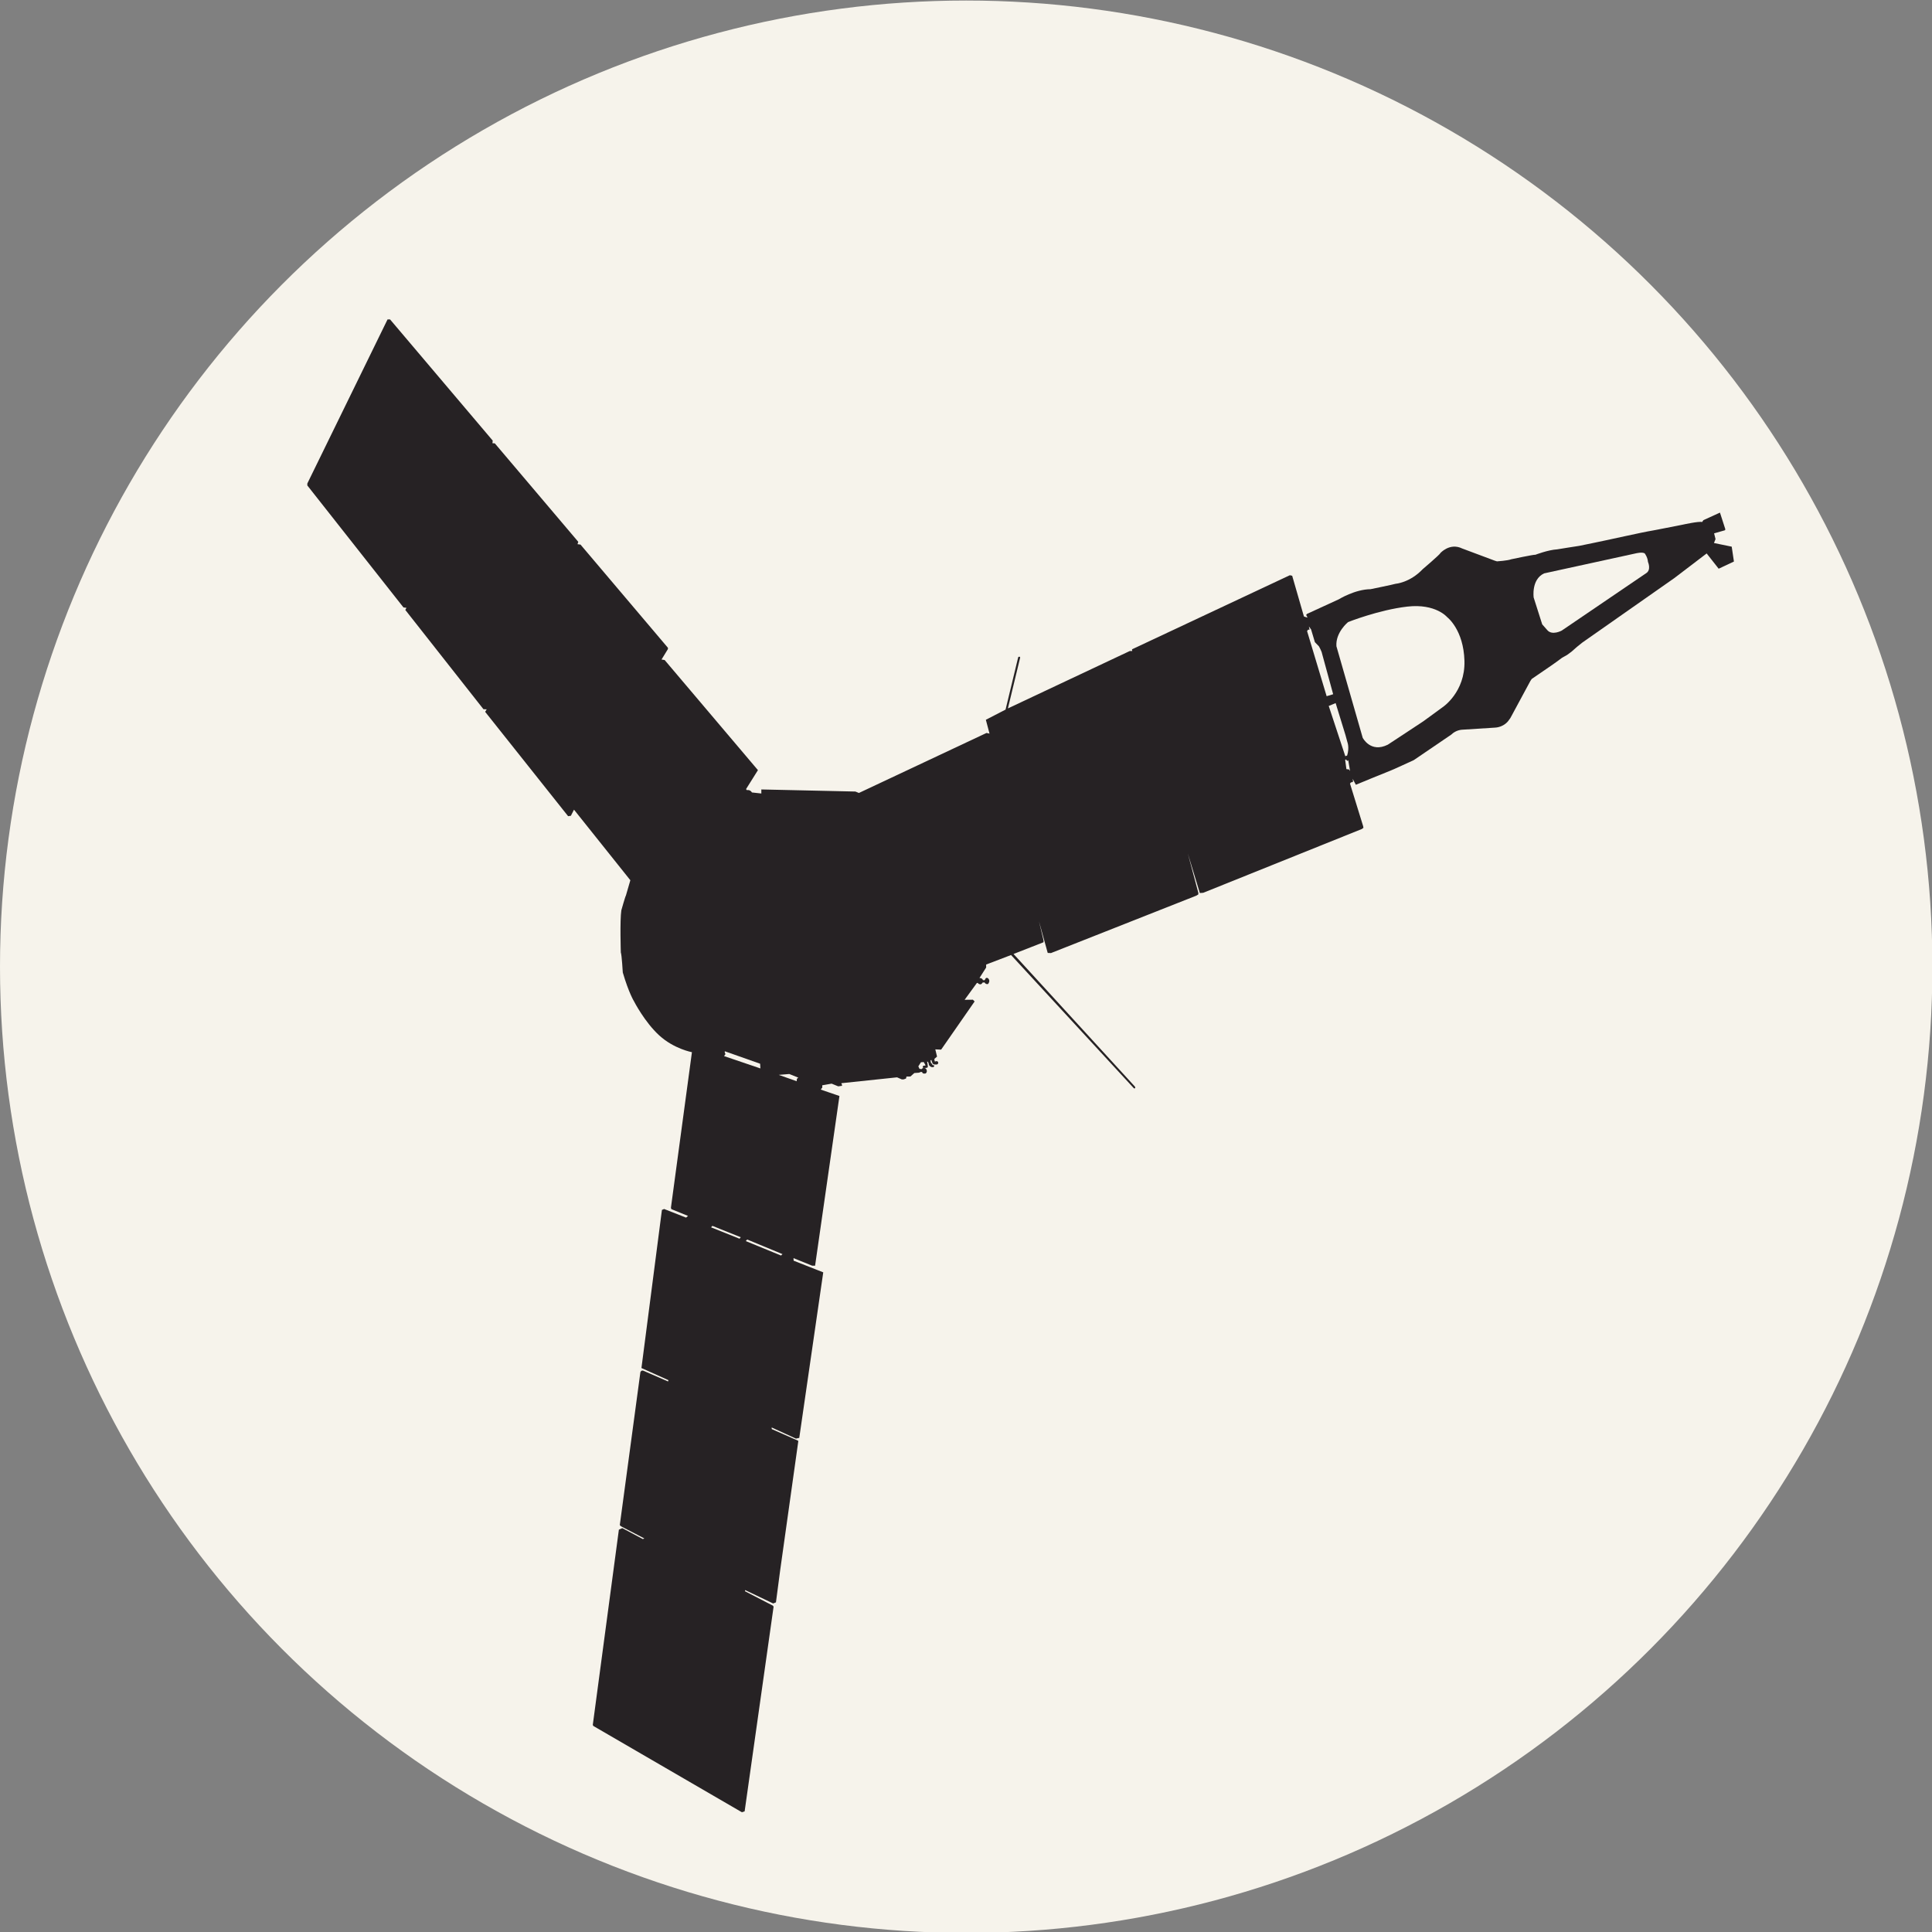 <?xml version="1.0" encoding="UTF-8" standalone="no"?>
<!-- Generator: Adobe Illustrator 17.0.0, SVG Export Plug-In . SVG Version: 6.00 Build 0)  -->

<svg
   xmlns:dc="http://purl.org/dc/elements/1.1/"
   xmlns:cc="http://creativecommons.org/ns#"
   xmlns:rdf="http://www.w3.org/1999/02/22-rdf-syntax-ns#"
   xmlns:svg="http://www.w3.org/2000/svg"
   xmlns="http://www.w3.org/2000/svg"
   xmlns:sodipodi="http://sodipodi.sourceforge.net/DTD/sodipodi-0.dtd"
   xmlns:inkscape="http://www.inkscape.org/namespaces/inkscape"
   version="1.1"
   id="Layer_1"
   x="0px"
   y="0px"
   width="1024"
   height="1024"
   viewBox="0 0 1024 1024"
   enable-background="new 0 0 432.338 432.338"
   xml:space="preserve"
   inkscape:version="0.48.3.1 r9886"
   sodipodi:docname="juno.svg"><rect x="0" y="0" width="1024" height="1024" fill="#808080" stroke="none"/><defs
   id="defs71" /><sodipodi:namedview
   pagecolor="#ffffff"
   bordercolor="#666666"
   borderopacity="1"
   objecttolerance="10"
   gridtolerance="10"
   guidetolerance="10"
   inkscape:pageopacity="0"
   inkscape:pageshadow="2"
   inkscape:window-width="1280"
   inkscape:window-height="749"
   id="namedview69"
   showgrid="true"
   borderlayer="true"
   inkscape:showpageshadow="false"
   inkscape:zoom="0.36667354"
   inkscape:cx="512"
   inkscape:cy="512"
   inkscape:window-x="0"
   inkscape:window-y="27"
   inkscape:window-maximized="1"
   inkscape:current-layer="Layer_1"><inkscape:grid
     type="xygrid"
     id="grid3050"
     empspacing="5"
     visible="true"
     enabled="true"
     snapvisiblegridlinesonly="true"
     spacingx="512px"
     spacingy="512px" /></sodipodi:namedview>


<g
   id="g3052"
   transform="matrix(2.369,0,0,2.369,0,-1401.362)"><circle
     transform="translate(0,591.662)"
     style="fill:#f6f3eb"
     sodipodi:ry="216.16901"
     sodipodi:rx="216.16901"
     sodipodi:cy="216.16901"
     sodipodi:cx="216.16901"
     id="circle3"
     r="216.169"
     cy="216.169"
     cx="216.169"
     d="m 432.338,216.169 c 0,119.387 -96.782,216.169 -216.169,216.169 C 96.782,432.338 0,335.556 0,216.169 0,96.782 96.782,0 216.169,0 c 119.387,0 216.169,96.782 216.169,216.169 z" /><circle
     transform="translate(0,591.662)"
     style="fill:none"
     sodipodi:ry="202.66901"
     sodipodi:rx="202.66901"
     sodipodi:cy="216.507"
     sodipodi:cx="215.83099"
     id="circle5"
     r="202.669"
     cy="216.507"
     cx="215.831"
     d="m 418.5,216.507 c 0,111.931 -90.738,202.669 -202.669,202.669 -111.931,0 -202.669,-90.738 -202.669,-202.669 0,-111.931 90.738,-202.669 202.669,-202.669 C 327.762,13.838 418.5,104.576 418.5,216.507 z" /><g
     transform="translate(0,591.662)"
     id="g7">
	<path
   style="fill:#262224"
   inkscape:connector-curvature="0"
   id="path9"
   d="m 220.631,215.678 v 0.671 l -1.489,2.335 c 0,0 0.642,0 0.759,0.467 l 0.292,0.058 0.175,-0.117 c 0,0 0.156,-0.701 0.701,-0.331 0,0 0.389,0.35 0.234,0.817 -0.155,0.467 -0.311,0.467 -0.311,0.467 0,0 -0.448,0.117 -0.72,-0.37 l -0.448,0.039 c 0,0 -0.175,0.448 -0.564,0.389 -0.389,-0.058 -0.506,-0.331 -0.506,-0.331 l -0.214,0.058 -2.724,3.736 1.849,-0.019 0.389,0.389 -7.492,10.78 -1.304,-0.058 0.389,1.615 -0.603,0.525 0.078,0.545 0.156,0.019 c 0,0 0.564,-0.292 0.642,0.331 0,0 -0.039,0.428 -0.584,0.35 l -0.409,-0.019 -0.272,-0.195 -0.292,-0.817 -0.195,0.156 0.136,0.545 0.175,0.136 0.175,0.331 0.234,0.019 0.156,0.136 -0.078,0.156 -0.156,0.156 -0.37,-0.019 -0.331,-0.156 -0.272,-0.311 -0.078,-0.389 -0.156,-0.35 -0.175,-0.019 0.058,0.35 0.078,0.467 0.019,0.409 -0.175,0.136 -0.253,0.039 -0.467,0.019 -0.234,-0.078 v -0.253 l 0.175,-0.195 h 0.428 l -0.057,-0.212 -0.331,-0.584 -0.623,0.039 -0.584,0.915 0.234,0.516 0.136,0.068 0.379,0.039 c 0,0 0.156,-0.243 0.311,-0.234 0.156,0.01 0.555,-0.156 0.778,0.379 0.224,0.535 -0.195,0.817 -0.195,0.817 0,0 -0.701,0.214 -0.808,-0.321 l -0.292,-0.01 -0.389,0.165 -1.051,0.078 -0.876,0.778 -0.885,0.019 -0.097,0.438 -0.555,0.19 -0.399,-0.005 -1.051,-0.457 -12.429,1.309 v 0.229 l 0.122,0.088 -0.019,0.272 -0.837,0.117 -1.479,-0.603 -2.102,0.37 0.019,0.37 -0.039,0.214 -0.214,0.214 -0.058,0.175 4.145,1.42 -5.448,37.964 h -0.662 l -4.169,-1.688 0.029,0.569 6.626,2.612 -5.366,37.035 -0.735,0.165 -5.444,-2.496 0.029,0.365 5.823,2.569 0.117,0.102 -4.057,28.882 -0.949,7.209 -0.623,0.253 -6.266,-2.997 -0.029,0.263 6.217,3.211 0.175,0.234 -6.48,45.796 -0.613,0.204 -33.216,-19.293 -0.146,-0.234 5.838,-43.695 0.759,-0.35 4.612,2.452 0.321,-0.146 -5.225,-2.715 -0.263,-0.263 4.612,-34.238 0.204,-0.292 0.35,-0.058 5.633,2.452 0.088,-0.292 -6.042,-2.715 4.583,-35.376 0.496,-0.204 4.904,1.926 0.438,-0.379 -3.736,-1.518 -0.088,-0.321 4.699,-34.792 c 0,0 -3.999,-0.73 -7.297,-3.736 -3.298,-3.006 -5.663,-7.647 -5.663,-7.647 0,0 -1.168,-1.868 -2.51,-6.451 0,0 -0.234,-4.057 -0.438,-4.466 0,0 -0.234,-7.239 0.117,-9.457 0,0 0.905,-3.211 1.022,-3.298 l 0.992,-3.415 -12.609,-15.791 -0.701,1.372 -0.613,0.088 -18.564,-23.351 0.35,-0.555 -0.73,-0.029 -17.484,-22.212 0.263,-0.467 -0.671,-0.088 -21.512,-27.291 v -0.438 L 86.71,71.34 h 0.555 l 22.971,27.116 -0.058,0.584 0.525,0.029 18.68,22.037 -0.175,0.525 0.671,0.088 19.556,23.088 v 0.292 l -1.43,2.335 0.701,0.117 20.87,24.635 -2.656,4.232 0.146,0.234 c 0,0 0.759,-0.175 1.168,0.525 l 2.102,0.234 v -0.905 l 21.045,0.467 0.788,0.321 28.546,-13.427 0.671,0.146 -0.817,-3.094 4.407,-2.277 2.831,-11.734 c 0,0 0.35,-0.292 0.438,0.088 l -2.744,11.383 27.262,-12.843 h 0.555 l -0.058,-0.379 35.318,-16.579 0.525,0.117 2.627,9.107 0.409,0.146 0.399,0.097 -0.311,-0.584 0.195,-0.234 7.122,-3.269 c 0,0 3.58,-2.218 7.083,-2.257 0,0 5.137,-1.051 5.604,-1.206 0,0 3.191,-0.234 6.071,-3.269 0,0 3.931,-3.347 3.931,-3.58 0,0 2.102,-2.413 4.904,-1.051 l 7.278,2.724 0.506,0.156 c 0,0 2.413,-0.156 3.191,-0.467 0,0 5.098,-1.09 5.41,-1.012 0,0 2.841,-1.09 4.865,-1.206 0,0 4.787,-0.778 4.904,-0.778 0.117,0 5.993,-1.245 5.993,-1.245 0,0 9.146,-1.985 9.34,-1.985 0.195,0 7.861,-1.518 7.861,-1.518 0,0 3.697,-0.817 4.32,-0.584 l 0.311,-0.428 3.074,-1.401 0.623,-0.282 1.197,3.707 -0.058,0.234 -2.452,0.701 0.321,1.284 -0.35,0.876 3.97,0.817 0.496,3.327 -3.415,1.605 -2.685,-3.415 -7.239,5.517 -20.578,14.419 -1.197,0.963 -1.226,1.08 -0.992,0.73 -1.138,0.642 -1.022,0.759 -1.401,0.992 -4.349,2.977 -0.292,0.438 -0.35,0.642 -3.794,7.034 -0.35,0.642 -0.467,0.642 c 0,0 -0.963,1.372 -2.948,1.489 l -7.355,0.467 c 0,0 -1.372,0.029 -2.423,1.08 l -8.406,5.721 c 0,0 -4.933,2.277 -5.166,2.335 -0.233,0.058 -7.793,3.182 -7.793,3.182 l -0.73,-1.343 0.117,0.613 -0.204,0.146 -0.292,0.058 -0.204,0.263 2.948,9.545 0.058,0.35 -0.35,0.263 -35.494,14.274 -0.759,0.058 -2.685,-8.844 2.364,8.844 -0.029,0.321 -0.438,0.263 -32.516,12.843 -0.73,-0.029 -1.956,-7.093 1.022,4.291 v 0.409 l -6.713,2.627 27.145,29.655 c 0,0 0.292,0.496 -0.204,0.409 l -27.495,-29.83 -5.575,2.129 z" />
	<path
   style="fill:#f6f3eb"
   inkscape:connector-curvature="0"
   id="path11"
   d="m 349.399,140.966 c 0,0 -2.14,1.168 -3.23,-0.117 l -1.129,-1.284 -1.907,-5.993 c 0,0 -0.584,-4.047 2.335,-5.41 l 20.51,-4.476 c 0,0 1.557,-0.389 2.024,0.039 0,0 0.623,0.817 0.701,1.868 0,0 0.817,1.829 -0.467,2.569 l -18.837,12.804 z" />
	<path
   style="fill:#f6f3eb"
   inkscape:connector-curvature="0"
   id="path13"
   d="m 301.608,139.059 c 0,0 -2.841,2.296 -2.607,5.41 l 5.877,20.471 c 0,0 1.751,3.464 5.604,1.557 l 2.257,-1.479 5.721,-3.775 4.32,-3.152 c 0,0 5.059,-3.347 4.865,-10.352 -0.195,-7.005 -3.853,-9.768 -3.853,-9.768 0,0 -2.569,-3.113 -8.951,-2.374 -6.383,0.738 -13.233,3.462 -13.233,3.462 z" />
	<path
   style="fill:#f6f3eb"
   inkscape:connector-curvature="0"
   id="path15"
   d="m 292.842,140.023 0.496,0.701 0.846,2.831 0.905,0.934 c 0,0 0.613,1.08 0.701,1.635 l 2.481,9.078 -1.459,0.438 -4.378,-14.565 0.233,-0.321 h 0.321 l -0.146,-0.731 z" />
	<path
   style="fill:#f6f3eb"
   inkscape:connector-curvature="0"
   id="path17"
   d="m 298.826,157.185 2.189,7.122 0.438,1.605 c 0,0 0.496,1.226 -0.058,3.006 l -0.409,0.146 -3.707,-11.237 1.547,-0.642 z" />
	<polygon
   style="fill:#f6f3eb"
   id="polygon19"
   points="300.957,169.897 301.234,171.954 301.832,172.042 302.051,172.392 301.647,169.979 301.414,170.135 301.161,169.794 " />
	<polygon
   style="fill:#f6f3eb"
   id="polygon21"
   points="176.586,240.167 178.609,240.984 178.298,241.237 178.24,241.782 174.231,240.362 " />
	<polygon
   style="fill:#f6f3eb"
   id="polygon23"
   points="162.128,235.244 162.186,235.088 170.067,237.871 170.125,238.922 161.992,236.159 162.303,235.731 " />
	<polygon
   style="fill:#f6f3eb"
   id="polygon25"
   points="165.455,277.022 165.728,276.691 159.384,274.142 159.092,274.473 " />
	<polygon
   style="fill:#f6f3eb"
   id="polygon27"
   points="174.737,280.778 175.068,280.466 167.168,277.197 166.856,277.548 " />
</g></g>



<g
   id="g57"
   transform="translate(0,591.662)">
</g>
<g
   id="g59"
   transform="translate(0,591.662)">
</g>
<g
   id="g61"
   transform="translate(0,591.662)">
</g>
<g
   id="g63"
   transform="translate(0,591.662)">
</g>
<g
   id="g65"
   transform="translate(0,591.662)">
</g>
<g
   id="g67"
   transform="translate(0,591.662)">
</g>
</svg>